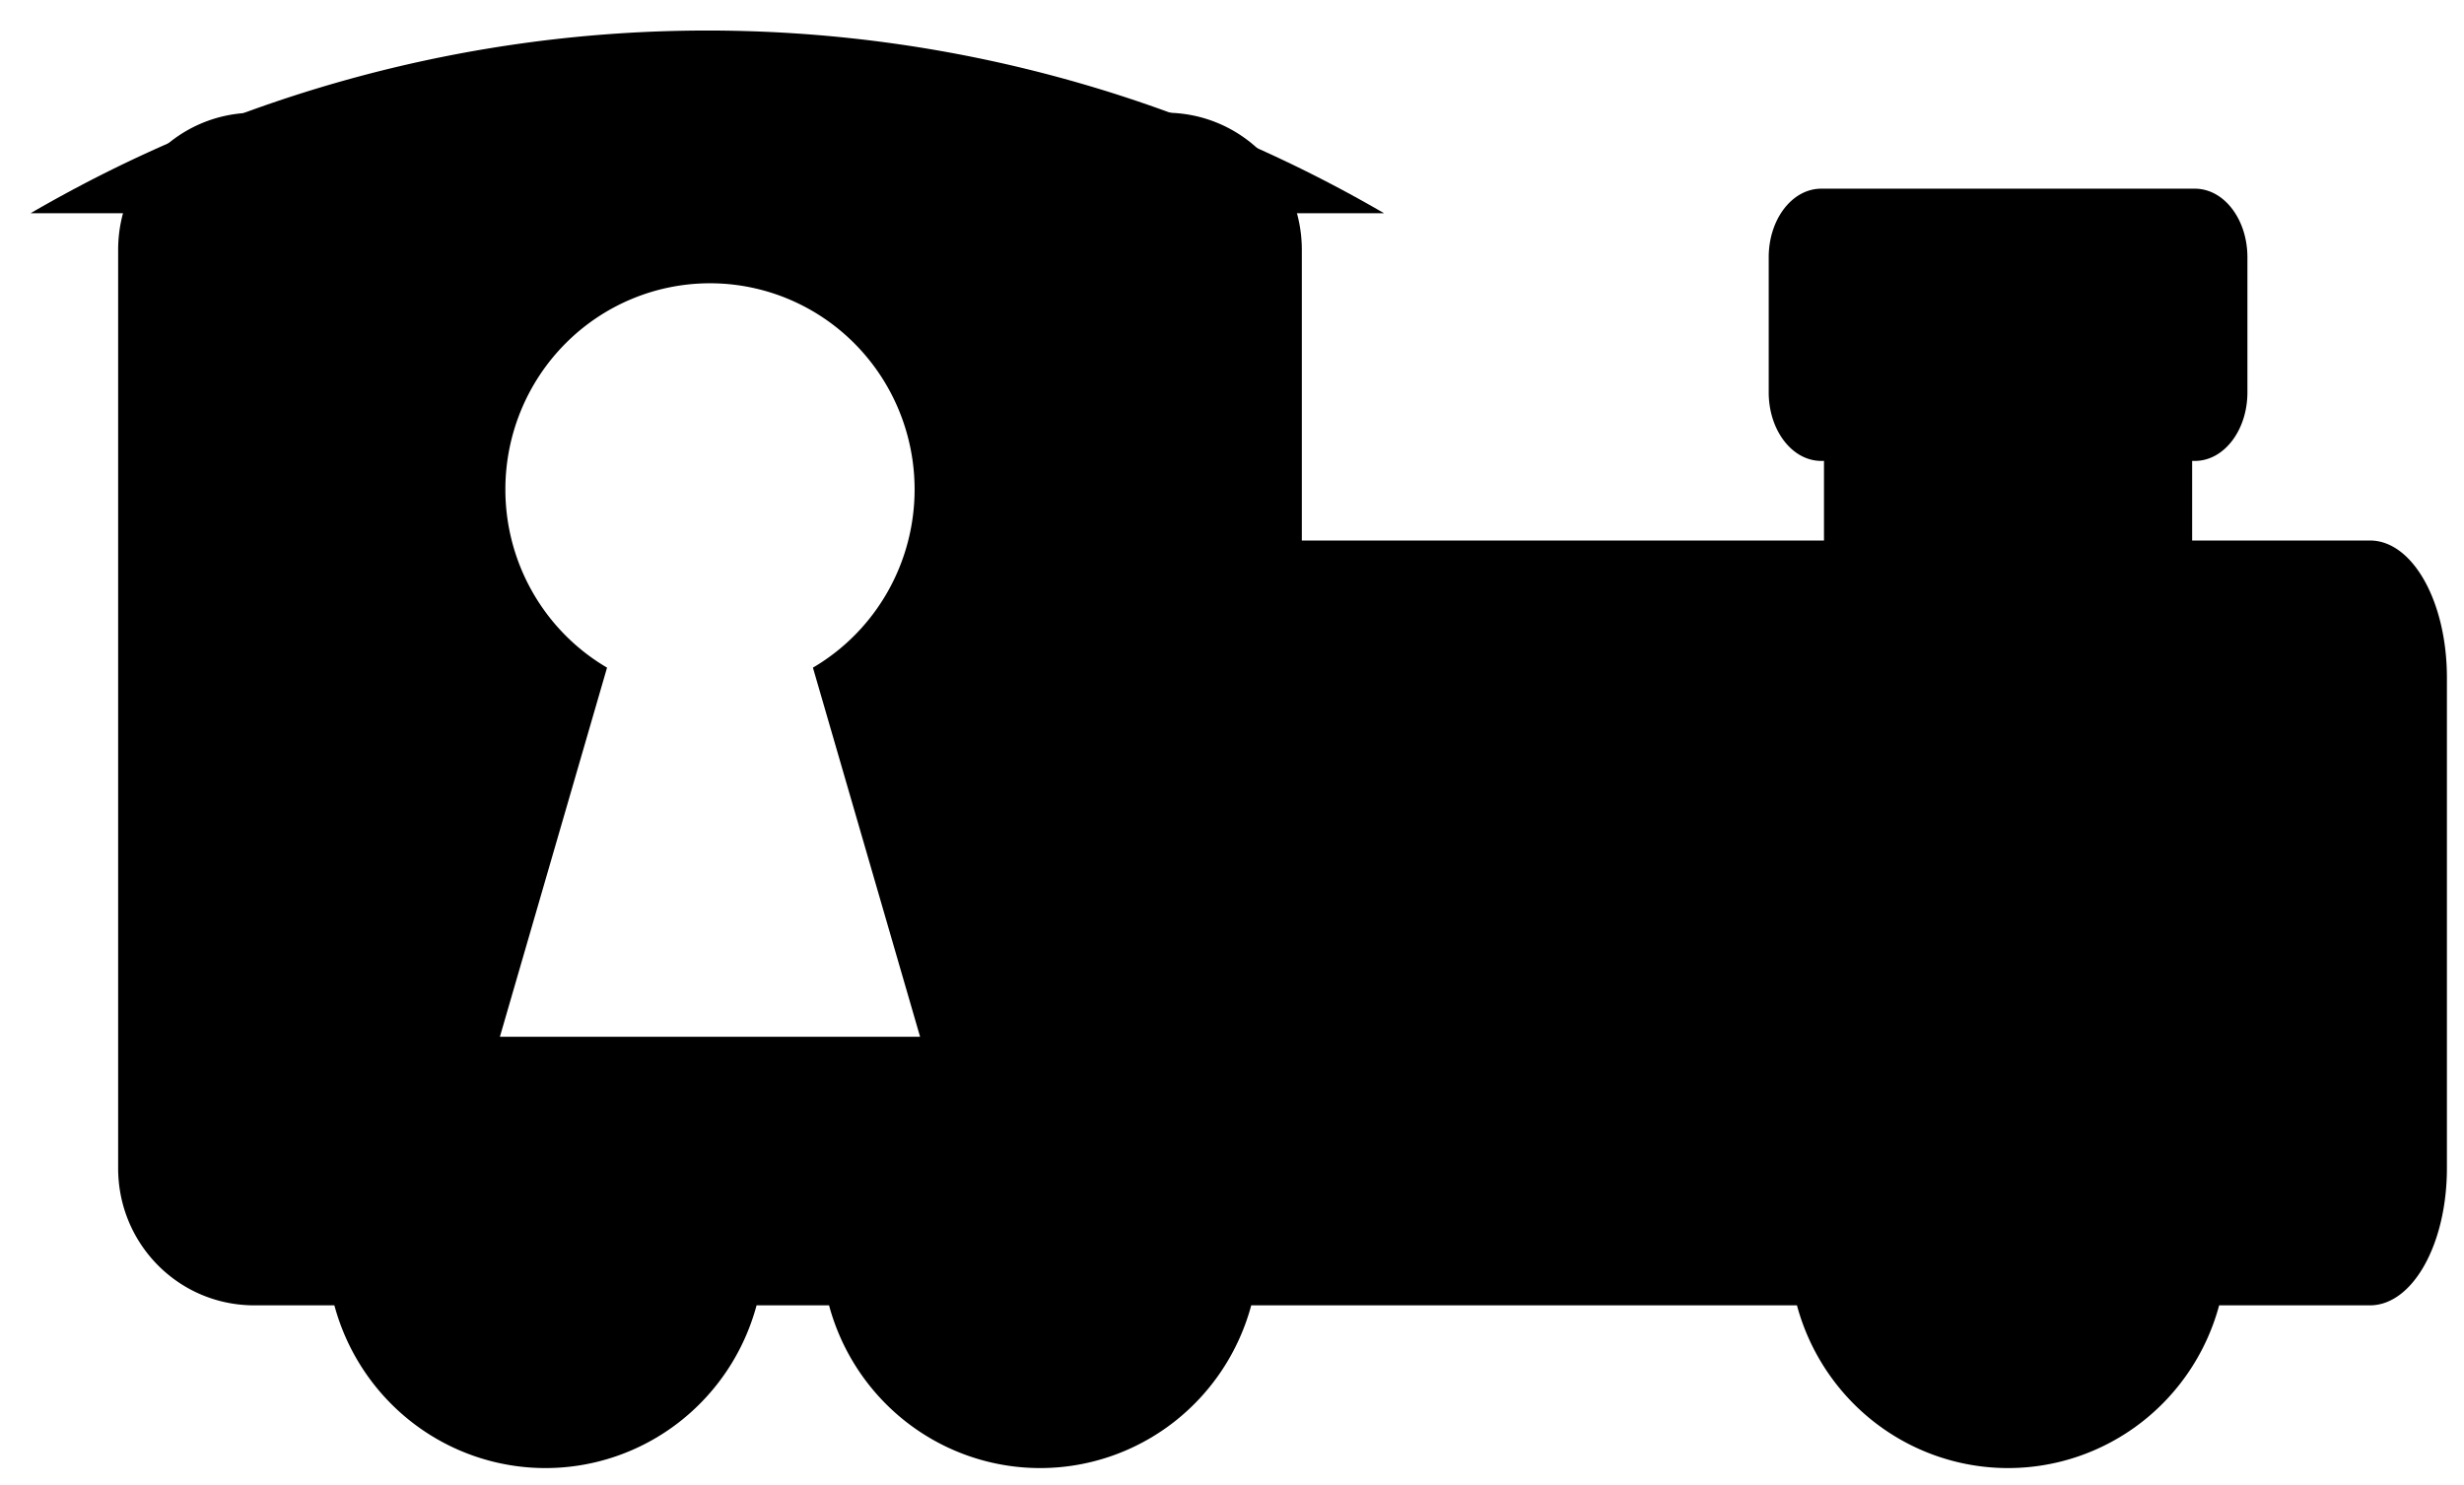 <svg xmlns="http://www.w3.org/2000/svg" viewBox="0 0 209.838 126.504"><g fill-rule="evenodd"><path stroke-width="2.91" d="M43.352 4.844c-4.342 0-7.924 2.049-8.631 4.757h-13.065c-6.424 0-11.595 5.211-11.595 11.685v78.216c0 6.474 5.171 11.685 11.595 11.685h6.82a18.627 18.772 0 0 0 17.978 13.861 18.627 18.772 0 0 0 17.977-13.861h6.172a18.627 18.772 0 0 0 17.977 13.861 18.627 18.772 0 0 0 17.977-13.861h46.474a18.627 18.772 0 0 0 17.978 13.861 18.627 18.772 0 0 0 17.977-13.861h12.845c3.63 0 6.552-5.211 6.552-11.685v-41.777c0-6.474-2.922-11.686-6.552-11.686h-15.145v-6.688c0-.031-.001-.061-.001-.091h.233c2.479 0 4.475-2.605 4.475-5.842v-11.503c0-3.237-1.996-5.843-4.475-5.843h-31.817c-2.479 0-4.475 2.606-4.475 5.843v11.503c0 3.237 1.996 5.842 4.475 5.842h.233c-0.0.031-.001.061-.001.091v6.688h-44.468v-24.753c0-6.474-5.172-11.685-11.596-11.685h-11.833c-.707-2.708-4.288-4.757-8.63-4.757zm17.11 19.285a17.427 17.562 0 0 1 17.427 17.562 17.427 17.562 0 0 1-8.659 15.178l5.042 17.37 4.084 14.072h-35.785l4.084-14.072 5.042-17.371a17.427 17.562 0 0 1-8.659-15.177 17.427 17.562 0 0 1 17.426-17.562z" paint-order="markers fill stroke"/><path stroke-linecap="round" stroke-linejoin="round" stroke-width="5.206" d="M-2.62-101.717a115.263 116.16 0 0 1-115.263 0" style="font-variation-settings:normal" transform="rotate(180 -.008 -41.777)"/></g></svg>
